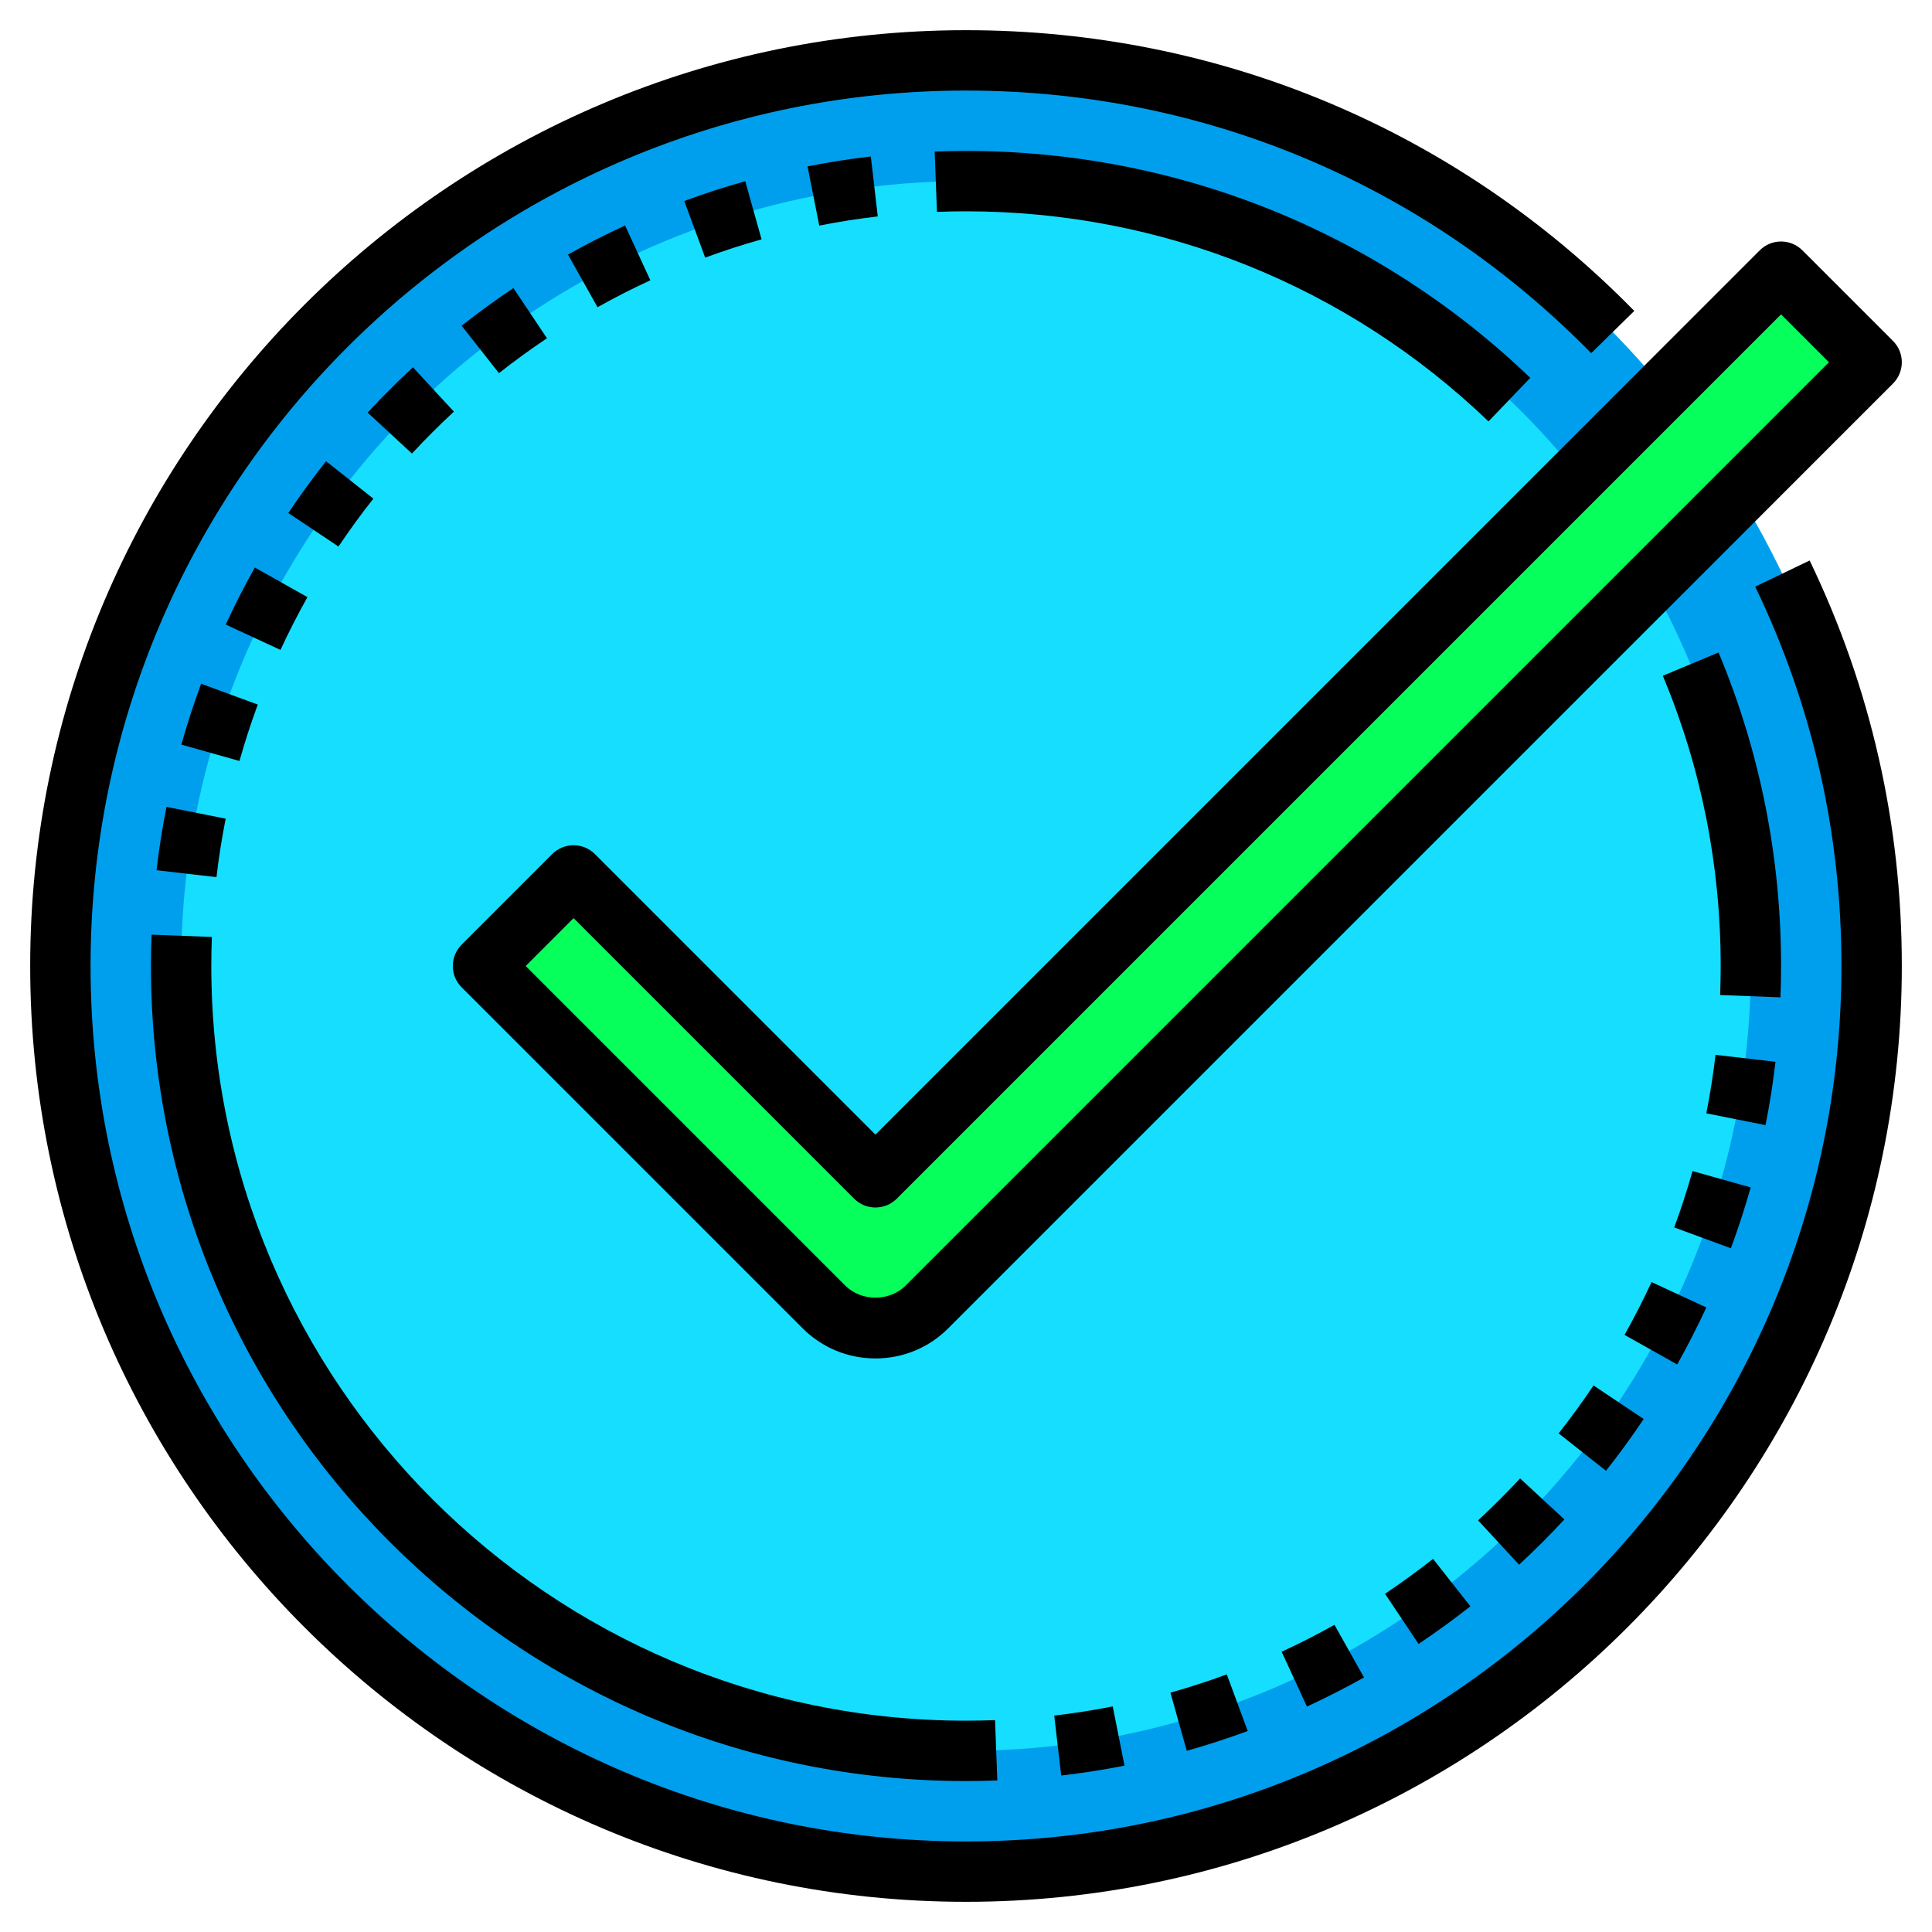 <?xml version="1.0"?>
<svg xmlns="http://www.w3.org/2000/svg" xmlns:xlink="http://www.w3.org/1999/xlink" xmlns:svgjs="http://svgjs.com/svgjs" version="1.1" width="512" height="512" x="0" y="0" viewBox="0 0 64 64" style="enable-background:new 0 0 512 512" xml:space="preserve" class=""><g><g xmlns="http://www.w3.org/2000/svg"><g><circle cx="32" cy="32" fill="#009fed" r="30" data-original="#669e4f" style="" class=""/></g><g><circle cx="32" cy="32" fill="#16deff" r="26" data-original="#ffffff" style="" class=""/></g><g><path d="m32 63c-17.094 0-31-13.907-31-31s13.906-31 31-31c8.397 0 16.26 3.303 22.138 9.3l-1.428 1.4c-5.5-5.61-12.855-8.7-20.71-8.7-15.99 0-29 13.009-29 29s13.01 29 29 29 29-13.009 29-29c0-4.402-.961-8.63-2.856-12.566l1.803-.867c2.026 4.208 3.053 8.728 3.053 13.433 0 17.093-13.906 31-31 31z" fill="#000000" data-original="#000000" style="" class=""/></g><g><path d="m59 32h-2c0-3.333-.645-6.567-1.916-9.615l1.846-.771c1.374 3.294 2.07 6.788 2.07 10.386z" fill="#000000" data-original="#000000" style="" class=""/></g><g><path d="m32 59c-14.888 0-27-12.112-27-27h2c0 13.785 11.215 25 25 25z" fill="#000000" data-original="#000000" style="" class=""/></g><g><path d="m49.308 13.96c-4.676-4.488-10.824-6.96-17.308-6.96v-2c7.004 0 13.643 2.67 18.692 7.517z" fill="#000000" data-original="#000000" style="" class=""/></g><g><path d="m30.707 43.293 31.293-31.293-3-3-30 30-10-10-3 3 11.293 11.293c.453.453 1.067.707 1.707.707.64 0 1.254-.254 1.707-.707z" fill="#07ff5c" data-original="#f5b953" style="" class=""/></g><g><path d="m29 45c-.911 0-1.769-.355-2.414-1l-11.293-11.293c-.391-.391-.391-1.023 0-1.414l3-3c.391-.391 1.023-.391 1.414 0l9.293 9.293 29.293-29.293c.391-.391 1.023-.391 1.414 0l3 3c.391.391.391 1.023 0 1.414l-31.293 31.293c-.645.645-1.503 1-2.414 1zm-11.586-13 10.586 10.586c.534.534 1.464.535 2 0l30.586-30.586-1.586-1.586-29.293 29.293c-.391.391-1.023.391-1.414 0l-9.293-9.293z" fill="#000000" data-original="#000000" style="" class=""/></g><g><g><path d="m32 59v-2c.322 0 .643-.006.962-.019l.076 1.999c-.345.013-.69.02-1.038.02z" fill="#000000" data-original="#000000" style="" class=""/></g><g><path d="m35.153 58.817-.23-1.986c.649-.076 1.302-.178 1.938-.304l.389 1.962c-.688.136-1.394.247-2.097.328zm4.16-.82-.541-1.926c.63-.177 1.258-.38 1.867-.605l.693 1.876c-.658.243-1.338.464-2.019.655zm3.981-1.465-.838-1.816c.596-.274 1.185-.575 1.75-.892l.979 1.744c-.612.343-1.248.667-1.891.964zm3.698-2.074-1.111-1.662c.538-.36 1.073-.749 1.591-1.156l1.236 1.571c-.557.438-1.135.858-1.716 1.247zm3.329-2.625-1.357-1.469c.479-.444.947-.911 1.391-1.389l1.467 1.358c-.478.516-.982 1.021-1.501 1.5zm2.879-3.111-1.568-1.24c.406-.514.795-1.048 1.155-1.587l1.662 1.111c-.389.583-.809 1.16-1.249 1.716zm2.359-3.522-1.744-.98c.316-.562.617-1.151.895-1.749l1.814.84c-.299.646-.624 1.281-.965 1.889zm1.779-3.849-1.877-.691c.227-.615.431-1.244.606-1.867l1.926.542c-.19.673-.41 1.352-.655 2.016zm1.147-4.08-1.961-.39c.127-.642.229-1.294.305-1.938l1.986.23c-.081.698-.191 1.404-.33 2.098z" fill="#000000" data-original="#000000" style="" class=""/></g><g><path d="m58.98 33.038-1.998-.076c.012-.319.018-.64.018-.962h2c0 .348-.006.694-.02 1.038z" fill="#000000" data-original="#000000" style="" class=""/></g></g><g><g><path d="m31.038 7.019-.076-1.999c.345-.013.69-.02 1.038-.02v2c-.322 0-.643.006-.962.019z" fill="#000000" data-original="#000000" style="" class=""/></g><g><path d="m7.171 29.057-1.986-.23c.081-.697.191-1.403.33-2.098l1.961.39c-.127.641-.23 1.294-.305 1.938zm.762-3.849-1.926-.542c.19-.674.41-1.353.655-2.017l1.877.691c-.227.616-.431 1.244-.606 1.868zm1.358-3.679-1.814-.84c.298-.646.623-1.281.964-1.889l1.744.98c-.316.563-.617 1.151-.894 1.749zm1.922-3.424-1.662-1.111c.39-.583.81-1.16 1.249-1.716l1.568 1.24c-.406.515-.795 1.048-1.155 1.587zm2.433-3.08-1.467-1.358c.478-.516.981-1.021 1.5-1.5l1.357 1.469c-.479.444-.947.911-1.39 1.389zm2.882-2.664-1.236-1.571c.557-.439 1.135-.858 1.716-1.247l1.111 1.662c-.538.36-1.073.749-1.591 1.156zm3.266-2.184-.979-1.744c.611-.343 1.248-.667 1.891-.964l.838 1.816c-.596.274-1.185.574-1.75.892zm3.566-1.643-.693-1.876c.659-.244 1.339-.464 2.02-.655l.541 1.926c-.63.176-1.258.38-1.868.605zm3.779-1.061-.389-1.962c.688-.136 1.394-.247 2.097-.328l.23 1.986c-.649.076-1.302.178-1.938.304z" fill="#000000" data-original="#000000" style="" class=""/></g><g><path d="m7 32h-2c0-.348.006-.694.02-1.038l1.998.076c-.012.319-.018.64-.018.962z" fill="#000000" data-original="#000000" style="" class=""/></g></g></g></g></svg>
